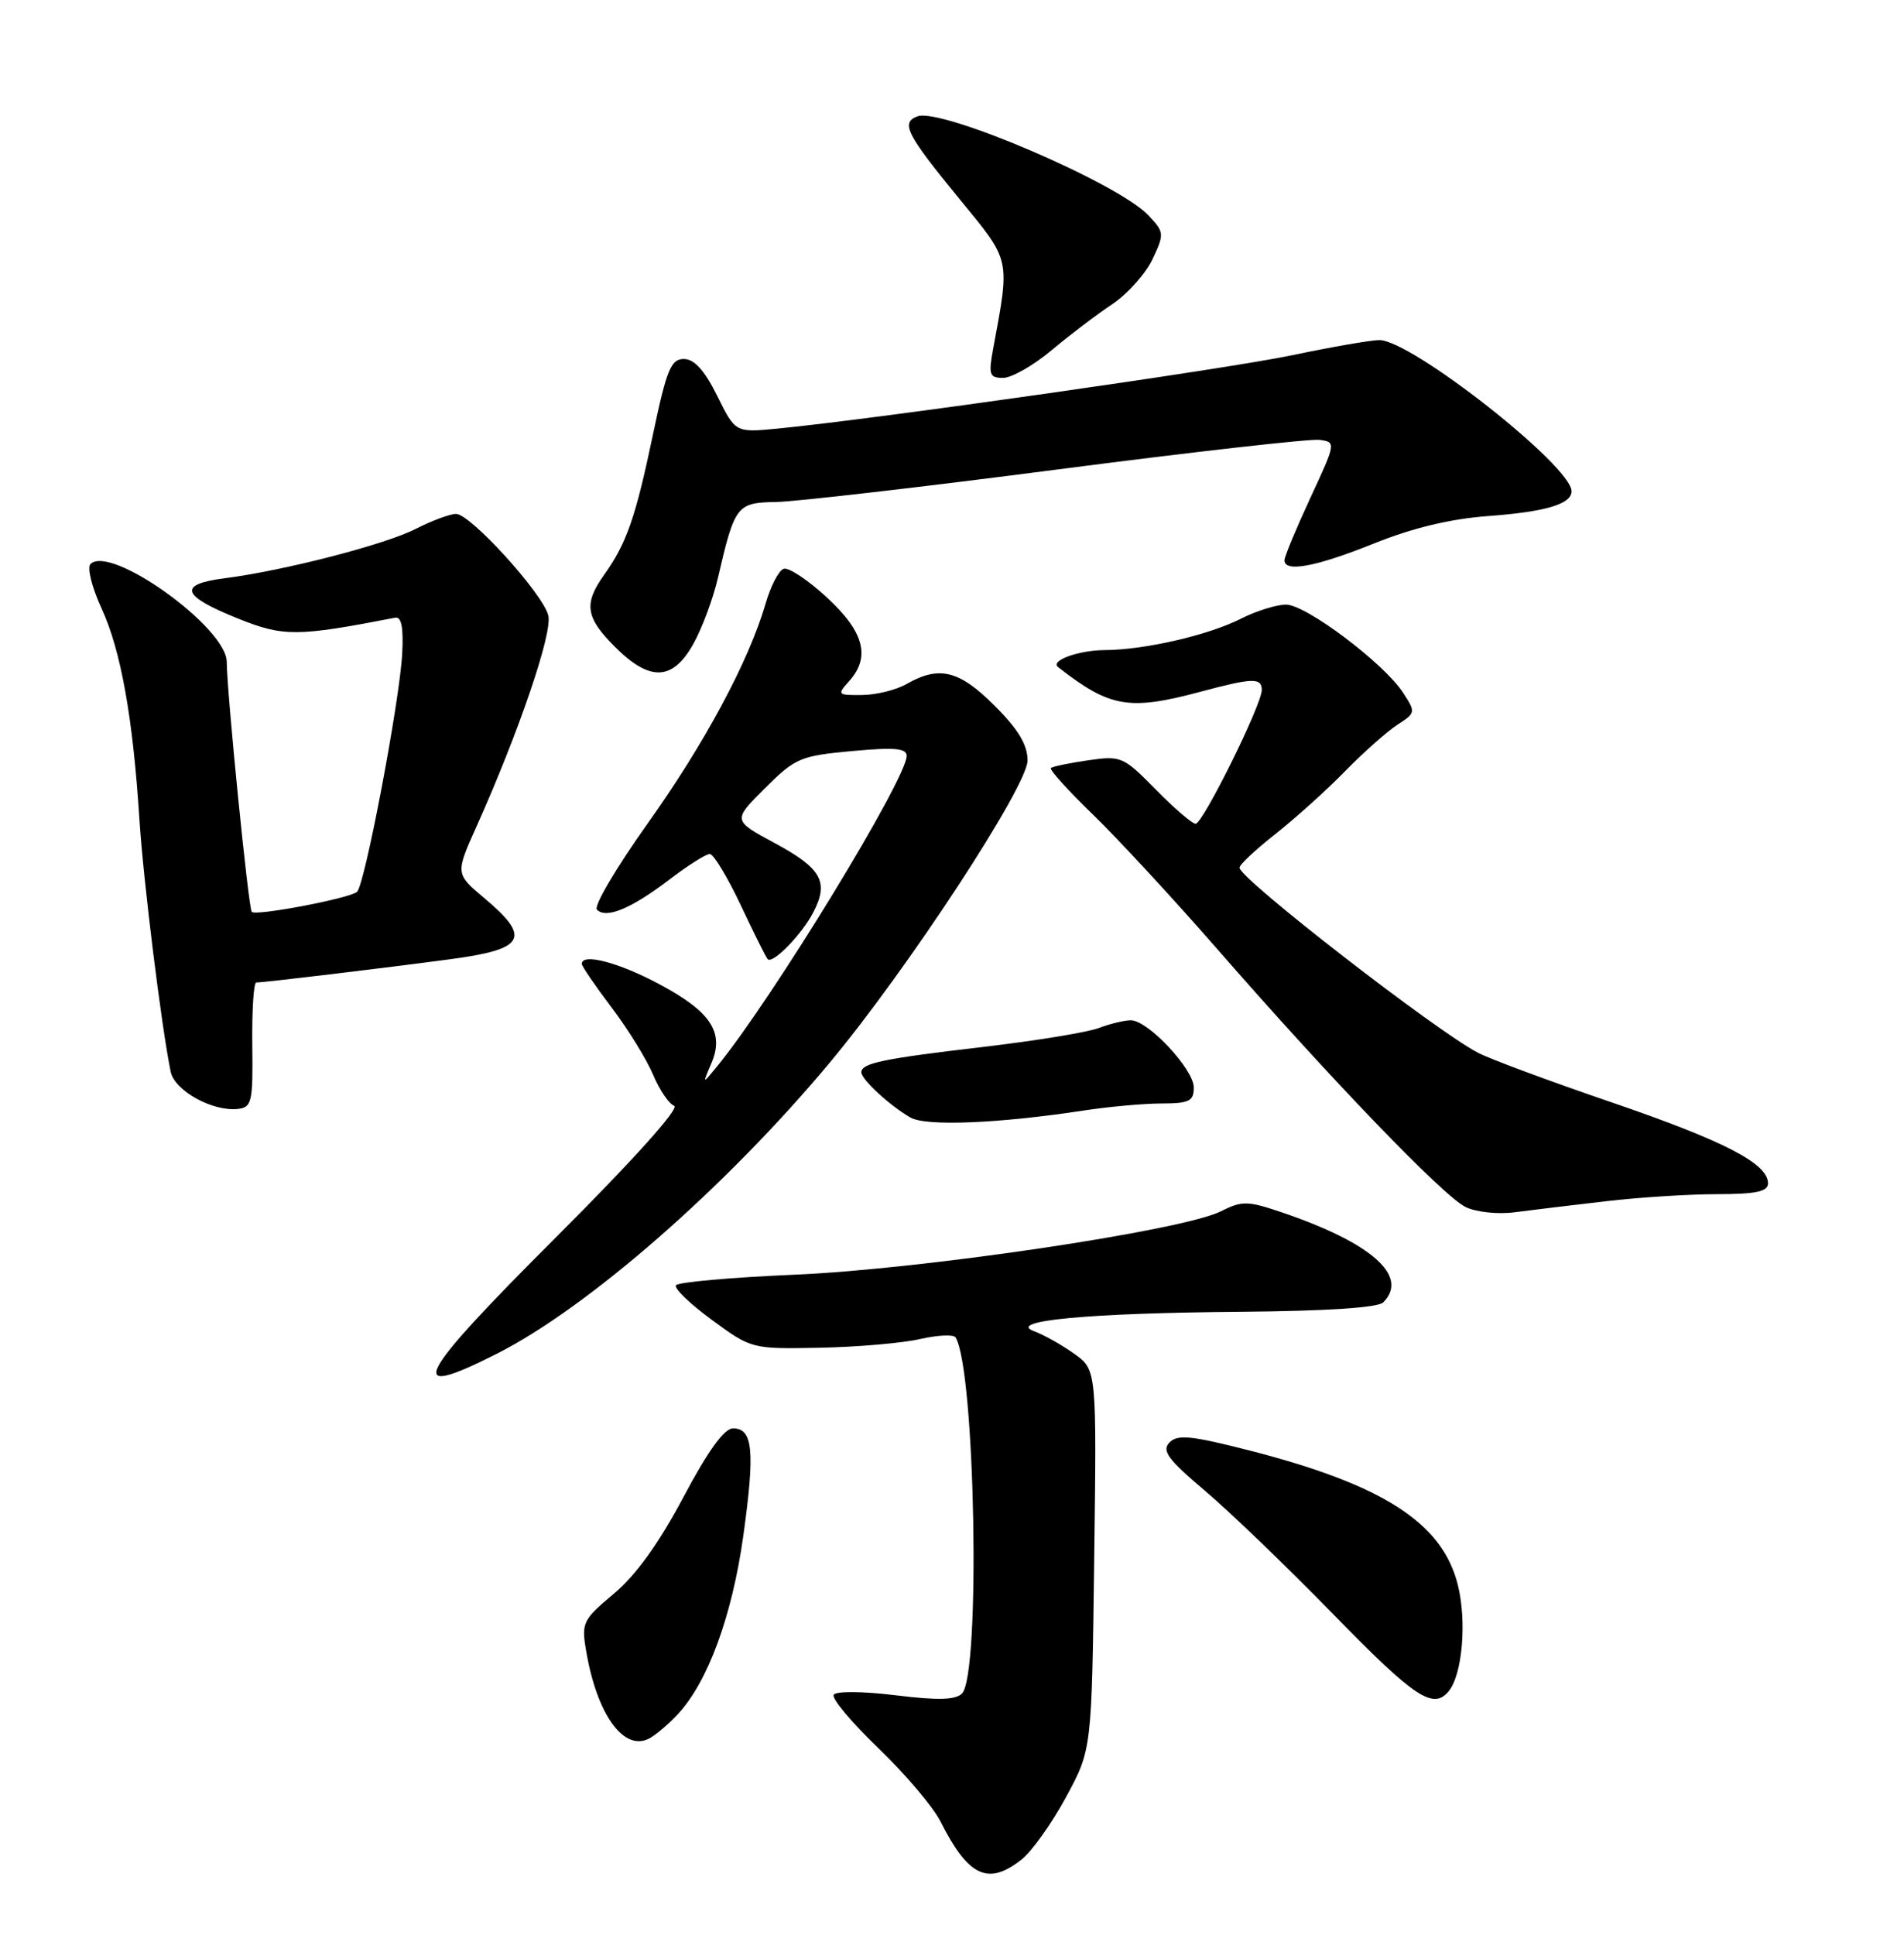 <?xml version="1.0" encoding="UTF-8" standalone="no"?>
<!DOCTYPE svg PUBLIC "-//W3C//DTD SVG 1.1//EN" "http://www.w3.org/Graphics/SVG/1.1/DTD/svg11.dtd" >
<svg xmlns="http://www.w3.org/2000/svg" xmlns:xlink="http://www.w3.org/1999/xlink" version="1.1" viewBox="0 0 252 256">
 <g >
 <path fill="currentColor"
d=" M 135.19 246.06 C 136.55 245.00 139.19 241.29 141.08 237.81 C 144.50 231.50 144.50 231.50 144.82 206.37 C 145.15 181.24 145.15 181.24 142.18 179.13 C 140.55 177.96 138.16 176.62 136.88 176.15 C 133.11 174.76 143.98 173.73 164.24 173.57 C 175.58 173.47 182.37 173.03 183.07 172.33 C 186.54 168.86 181.54 164.44 169.58 160.39 C 165.11 158.88 164.38 158.87 161.58 160.28 C 156.54 162.82 122.10 167.94 105.21 168.66 C 96.80 169.02 89.71 169.65 89.46 170.07 C 89.20 170.48 91.35 172.55 94.24 174.66 C 99.46 178.49 99.51 178.50 108.49 178.33 C 113.45 178.23 119.42 177.72 121.76 177.18 C 124.10 176.65 126.22 176.55 126.47 176.96 C 129.08 181.18 129.81 221.60 127.32 224.08 C 126.46 224.94 124.12 225.00 118.52 224.31 C 114.16 223.78 110.65 223.75 110.34 224.25 C 110.05 224.73 112.71 227.91 116.25 231.31 C 119.80 234.72 123.50 239.07 124.47 241.00 C 128.16 248.31 130.77 249.54 135.19 246.06 Z  M 89.69 226.84 C 93.68 222.57 96.89 213.84 98.38 203.21 C 99.94 191.98 99.66 189.00 97.02 189.00 C 95.85 189.00 93.70 191.97 90.44 198.12 C 87.19 204.22 84.16 208.44 81.25 210.87 C 77.14 214.31 76.94 214.71 77.57 218.40 C 79.00 226.89 82.58 231.84 85.97 230.01 C 86.81 229.55 88.49 228.13 89.69 226.84 Z  M 191.76 223.75 C 193.56 221.52 194.15 214.48 192.94 209.67 C 190.88 201.48 183.03 196.44 165.28 191.90 C 157.64 189.95 155.84 189.77 154.78 190.87 C 153.73 191.95 154.58 193.11 159.50 197.27 C 162.80 200.06 170.45 207.43 176.50 213.63 C 187.25 224.66 189.71 226.29 191.76 223.75 Z  M 65.78 179.11 C 77.81 173.03 96.07 157.07 109.74 140.70 C 120.06 128.35 136.00 104.02 136.00 100.63 C 136.00 98.55 134.78 96.51 131.63 93.37 C 126.96 88.69 124.31 88.04 120.00 90.50 C 118.62 91.29 115.97 91.95 114.10 91.96 C 110.86 92.00 110.77 91.91 112.35 90.17 C 115.26 86.95 114.39 83.62 109.45 79.06 C 106.95 76.75 104.37 75.04 103.72 75.26 C 103.07 75.48 102.00 77.55 101.33 79.86 C 99.13 87.45 93.26 98.39 85.67 109.03 C 81.57 114.79 78.57 119.88 79.00 120.35 C 80.19 121.62 83.51 120.25 88.53 116.43 C 91.00 114.54 93.43 113.00 93.94 113.00 C 94.44 113.00 96.28 116.04 98.03 119.75 C 99.78 123.46 101.38 126.68 101.60 126.91 C 102.26 127.61 106.13 123.65 107.65 120.70 C 109.74 116.68 108.73 114.89 102.49 111.53 C 96.97 108.55 96.97 108.55 101.24 104.30 C 105.25 100.30 105.92 100.01 112.75 99.38 C 118.40 98.86 120.00 99.00 120.00 100.02 C 120.00 103.04 102.30 132.04 94.99 141.00 C 92.95 143.50 92.95 143.50 94.13 140.75 C 95.92 136.62 94.11 133.87 87.22 130.20 C 81.84 127.33 77.00 126.07 77.00 127.54 C 77.00 127.84 78.78 130.45 80.97 133.34 C 83.15 136.23 85.61 140.22 86.44 142.20 C 87.27 144.19 88.52 146.04 89.23 146.32 C 89.99 146.62 83.80 153.51 73.77 163.53 C 54.86 182.41 53.33 185.40 65.78 179.11 Z  M 212.50 158.95 C 216.90 158.43 223.54 158.01 227.25 158.01 C 232.44 158.00 234.00 157.67 234.00 156.57 C 234.00 153.96 228.27 150.99 213.30 145.86 C 205.16 143.08 197.21 140.13 195.64 139.31 C 190.09 136.44 164.17 116.34 164.05 114.82 C 164.02 114.44 166.14 112.45 168.75 110.40 C 171.36 108.34 175.53 104.60 178.00 102.07 C 180.47 99.54 183.61 96.76 184.96 95.89 C 187.37 94.34 187.39 94.24 185.69 91.64 C 183.12 87.72 172.85 80.00 170.21 80.00 C 168.95 80.00 166.25 80.84 164.21 81.88 C 159.89 84.06 151.49 85.99 146.20 86.02 C 142.76 86.03 138.95 87.42 140.03 88.26 C 146.91 93.64 149.42 94.07 159.00 91.50 C 165.79 89.68 167.00 89.65 167.00 91.30 C 167.00 93.24 159.20 109.00 158.24 109.00 C 157.79 109.00 155.42 106.96 152.97 104.47 C 148.68 100.10 148.38 99.97 144.02 100.60 C 141.53 100.96 139.31 101.42 139.09 101.63 C 138.86 101.83 141.35 104.58 144.62 107.75 C 147.89 110.91 155.28 118.90 161.04 125.50 C 176.08 142.75 191.06 158.31 193.98 159.71 C 195.38 160.39 198.27 160.70 200.50 160.40 C 202.70 160.11 208.10 159.46 212.50 158.95 Z  M 143.50 146.93 C 146.80 146.43 151.41 146.01 153.75 146.01 C 157.40 146.00 158.00 145.70 158.00 143.90 C 158.00 141.47 151.94 135.00 149.67 135.00 C 148.82 135.00 146.92 135.46 145.44 136.02 C 143.95 136.59 137.09 137.71 130.18 138.52 C 116.86 140.08 114.00 140.67 114.00 141.89 C 114.00 142.83 117.81 146.33 120.50 147.87 C 122.58 149.05 132.06 148.67 143.50 146.93 Z  M 33.39 138.25 C 33.34 133.71 33.57 130.00 33.92 130.00 C 34.95 130.00 50.88 128.09 59.75 126.90 C 69.51 125.59 70.34 124.08 64.13 118.86 C 60.26 115.61 60.26 115.61 63.09 109.31 C 68.69 96.82 73.15 83.72 72.57 81.44 C 71.85 78.54 62.27 68.00 60.36 68.00 C 59.57 68.00 57.19 68.88 55.07 69.96 C 50.97 72.06 37.63 75.50 29.69 76.52 C 23.47 77.32 24.00 78.84 31.54 81.86 C 37.52 84.26 39.32 84.25 52.31 81.73 C 53.13 81.57 53.42 83.05 53.23 86.50 C 52.90 92.78 48.27 117.18 47.25 118.01 C 46.19 118.89 33.89 121.22 33.32 120.66 C 32.89 120.22 30.04 91.78 30.01 87.57 C 29.98 83.01 14.59 71.98 11.97 74.64 C 11.51 75.11 12.17 77.75 13.44 80.50 C 16.00 86.06 17.60 94.97 18.46 108.50 C 18.98 116.60 21.37 135.88 22.59 141.81 C 23.11 144.33 28.16 147.11 31.50 146.73 C 33.33 146.52 33.49 145.80 33.39 138.25 Z  M 91.74 85.25 C 92.90 83.19 94.37 79.25 95.01 76.50 C 97.26 66.82 97.50 66.51 102.77 66.42 C 105.37 66.37 122.11 64.44 139.96 62.12 C 157.82 59.80 173.42 58.04 174.64 58.20 C 176.84 58.50 176.83 58.56 173.43 65.88 C 171.54 69.95 170.00 73.66 170.00 74.13 C 170.00 75.78 174.19 74.99 181.83 71.92 C 186.97 69.85 191.97 68.65 197.00 68.28 C 204.57 67.72 208.00 66.70 208.00 65.00 C 208.00 61.66 186.80 45.00 182.56 45.00 C 181.46 45.00 176.28 45.90 171.03 47.00 C 162.23 48.84 115.79 55.46 102.92 56.71 C 97.33 57.25 97.33 57.25 94.92 52.37 C 93.24 48.99 91.89 47.50 90.51 47.50 C 88.80 47.50 88.23 48.89 86.42 57.50 C 84.12 68.48 82.94 71.87 79.98 76.03 C 77.22 79.90 77.49 81.69 81.40 85.60 C 86.00 90.20 89.01 90.10 91.74 85.25 Z  M 139.16 46.36 C 141.54 44.36 145.15 41.62 147.18 40.27 C 149.20 38.93 151.60 36.25 152.52 34.33 C 154.12 30.94 154.11 30.74 151.99 28.49 C 148.01 24.25 124.53 14.20 121.41 15.40 C 119.18 16.25 119.96 17.76 127.08 26.44 C 133.81 34.64 133.69 34.08 131.43 46.25 C 130.82 49.58 130.96 50.00 132.77 50.00 C 133.89 50.00 136.77 48.36 139.16 46.36 Z "/>
</g>
</svg>